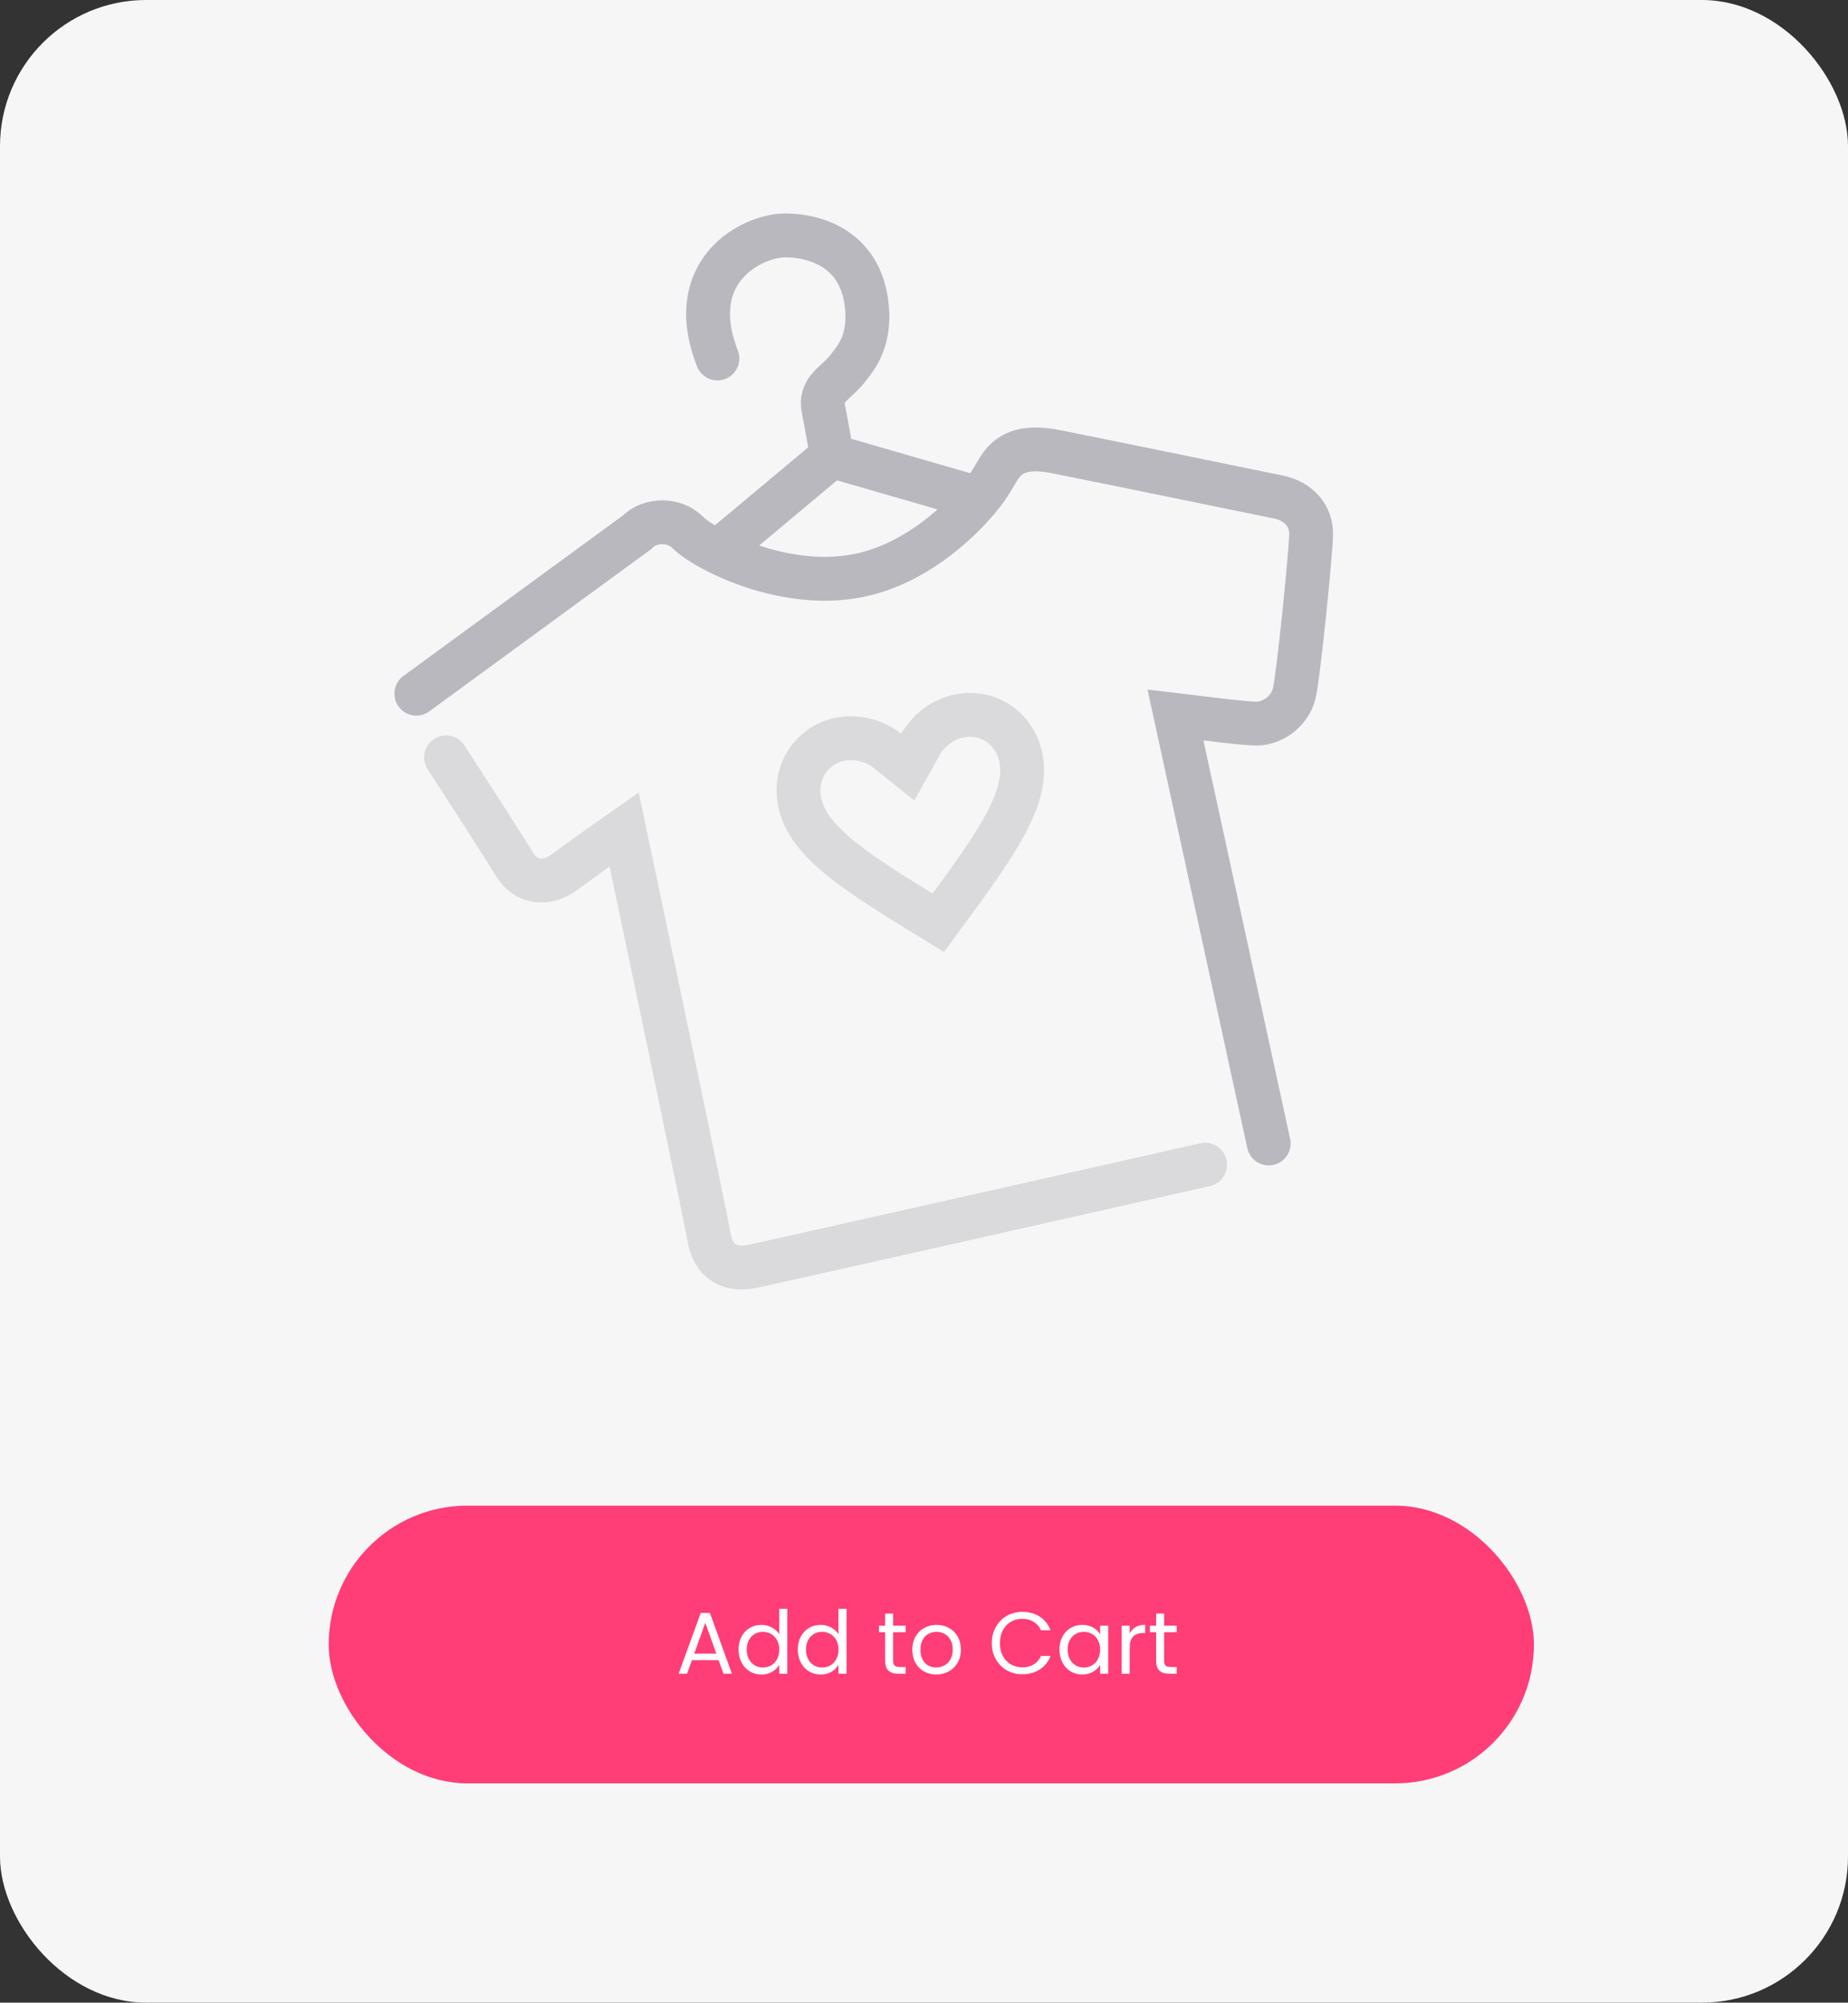 <svg width="253" height="274" viewBox="0 0 253 274" fill="none" xmlns="http://www.w3.org/2000/svg">
<rect x="0" y="0" width="253" height="274" fill="#333333" stroke="none"/>
<rect width="253" height="274" rx="20" fill="#F6F6F7"/>
<rect x="45" y="206" width="165" height="38" rx="19" fill="#FF3D77"/>
<path d="M98.38 227.14H94.732L94.06 229H92.908L95.932 220.684H97.192L100.204 229H99.052L98.38 227.14ZM98.068 226.252L96.556 222.028L95.044 226.252H98.068ZM101.114 225.688C101.114 225.016 101.25 224.428 101.522 223.924C101.794 223.412 102.166 223.016 102.638 222.736C103.118 222.456 103.654 222.316 104.246 222.316C104.758 222.316 105.234 222.436 105.674 222.676C106.114 222.908 106.45 223.216 106.682 223.6V220.12H107.786V229H106.682V227.764C106.466 228.156 106.146 228.48 105.722 228.736C105.298 228.984 104.802 229.108 104.234 229.108C103.65 229.108 103.118 228.964 102.638 228.676C102.166 228.388 101.794 227.984 101.522 227.464C101.25 226.944 101.114 226.352 101.114 225.688ZM106.682 225.7C106.682 225.204 106.582 224.772 106.382 224.404C106.182 224.036 105.91 223.756 105.566 223.564C105.23 223.364 104.858 223.264 104.45 223.264C104.042 223.264 103.67 223.36 103.334 223.552C102.998 223.744 102.73 224.024 102.53 224.392C102.33 224.76 102.23 225.192 102.23 225.688C102.23 226.192 102.33 226.632 102.53 227.008C102.73 227.376 102.998 227.66 103.334 227.86C103.67 228.052 104.042 228.148 104.45 228.148C104.858 228.148 105.23 228.052 105.566 227.86C105.91 227.66 106.182 227.376 106.382 227.008C106.582 226.632 106.682 226.196 106.682 225.7ZM109.223 225.688C109.223 225.016 109.359 224.428 109.631 223.924C109.903 223.412 110.275 223.016 110.747 222.736C111.227 222.456 111.763 222.316 112.355 222.316C112.867 222.316 113.343 222.436 113.783 222.676C114.223 222.908 114.559 223.216 114.791 223.6V220.12H115.895V229H114.791V227.764C114.575 228.156 114.255 228.48 113.831 228.736C113.407 228.984 112.911 229.108 112.343 229.108C111.759 229.108 111.227 228.964 110.747 228.676C110.275 228.388 109.903 227.984 109.631 227.464C109.359 226.944 109.223 226.352 109.223 225.688ZM114.791 225.7C114.791 225.204 114.691 224.772 114.491 224.404C114.291 224.036 114.019 223.756 113.675 223.564C113.339 223.364 112.967 223.264 112.559 223.264C112.151 223.264 111.779 223.36 111.443 223.552C111.107 223.744 110.839 224.024 110.639 224.392C110.439 224.76 110.339 225.192 110.339 225.688C110.339 226.192 110.439 226.632 110.639 227.008C110.839 227.376 111.107 227.66 111.443 227.86C111.779 228.052 112.151 228.148 112.559 228.148C112.967 228.148 113.339 228.052 113.675 227.86C114.019 227.66 114.291 227.376 114.491 227.008C114.691 226.632 114.791 226.196 114.791 225.7ZM122.272 223.324V227.2C122.272 227.52 122.34 227.748 122.476 227.884C122.612 228.012 122.848 228.076 123.184 228.076H123.988V229H123.004C122.396 229 121.94 228.86 121.636 228.58C121.332 228.3 121.18 227.84 121.18 227.2V223.324H120.328V222.424H121.18V220.768H122.272V222.424H123.988V223.324H122.272ZM128.179 229.108C127.563 229.108 127.003 228.968 126.499 228.688C126.003 228.408 125.611 228.012 125.323 227.5C125.043 226.98 124.903 226.38 124.903 225.7C124.903 225.028 125.047 224.436 125.335 223.924C125.631 223.404 126.031 223.008 126.535 222.736C127.039 222.456 127.603 222.316 128.227 222.316C128.851 222.316 129.415 222.456 129.919 222.736C130.423 223.008 130.819 223.4 131.107 223.912C131.403 224.424 131.551 225.02 131.551 225.7C131.551 226.38 131.399 226.98 131.095 227.5C130.799 228.012 130.395 228.408 129.883 228.688C129.371 228.968 128.803 229.108 128.179 229.108ZM128.179 228.148C128.571 228.148 128.939 228.056 129.283 227.872C129.627 227.688 129.903 227.412 130.111 227.044C130.327 226.676 130.435 226.228 130.435 225.7C130.435 225.172 130.331 224.724 130.123 224.356C129.915 223.988 129.643 223.716 129.307 223.54C128.971 223.356 128.607 223.264 128.215 223.264C127.815 223.264 127.447 223.356 127.111 223.54C126.783 223.716 126.519 223.988 126.319 224.356C126.119 224.724 126.019 225.172 126.019 225.7C126.019 226.236 126.115 226.688 126.307 227.056C126.507 227.424 126.771 227.7 127.099 227.884C127.427 228.06 127.787 228.148 128.179 228.148ZM135.778 224.812C135.778 223.996 135.962 223.264 136.33 222.616C136.698 221.96 137.198 221.448 137.83 221.08C138.47 220.712 139.178 220.528 139.954 220.528C140.866 220.528 141.662 220.748 142.342 221.188C143.022 221.628 143.518 222.252 143.83 223.06H142.522C142.29 222.556 141.954 222.168 141.514 221.896C141.082 221.624 140.562 221.488 139.954 221.488C139.37 221.488 138.846 221.624 138.382 221.896C137.918 222.168 137.554 222.556 137.29 223.06C137.026 223.556 136.894 224.14 136.894 224.812C136.894 225.476 137.026 226.06 137.29 226.564C137.554 227.06 137.918 227.444 138.382 227.716C138.846 227.988 139.37 228.124 139.954 228.124C140.562 228.124 141.082 227.992 141.514 227.728C141.954 227.456 142.29 227.068 142.522 226.564H143.83C143.518 227.364 143.022 227.984 142.342 228.424C141.662 228.856 140.866 229.072 139.954 229.072C139.178 229.072 138.47 228.892 137.83 228.532C137.198 228.164 136.698 227.656 136.33 227.008C135.962 226.36 135.778 225.628 135.778 224.812ZM145.047 225.688C145.047 225.016 145.183 224.428 145.455 223.924C145.727 223.412 146.099 223.016 146.571 222.736C147.051 222.456 147.583 222.316 148.167 222.316C148.743 222.316 149.243 222.44 149.667 222.688C150.091 222.936 150.407 223.248 150.615 223.624V222.424H151.719V229H150.615V227.776C150.399 228.16 150.075 228.48 149.643 228.736C149.219 228.984 148.723 229.108 148.155 229.108C147.571 229.108 147.043 228.964 146.571 228.676C146.099 228.388 145.727 227.984 145.455 227.464C145.183 226.944 145.047 226.352 145.047 225.688ZM150.615 225.7C150.615 225.204 150.515 224.772 150.315 224.404C150.115 224.036 149.843 223.756 149.499 223.564C149.163 223.364 148.791 223.264 148.383 223.264C147.975 223.264 147.603 223.36 147.267 223.552C146.931 223.744 146.663 224.024 146.463 224.392C146.263 224.76 146.163 225.192 146.163 225.688C146.163 226.192 146.263 226.632 146.463 227.008C146.663 227.376 146.931 227.66 147.267 227.86C147.603 228.052 147.975 228.148 148.383 228.148C148.791 228.148 149.163 228.052 149.499 227.86C149.843 227.66 150.115 227.376 150.315 227.008C150.515 226.632 150.615 226.196 150.615 225.7ZM154.657 223.492C154.849 223.116 155.121 222.824 155.473 222.616C155.833 222.408 156.269 222.304 156.781 222.304V223.432H156.493C155.269 223.432 154.657 224.096 154.657 225.424V229H153.565V222.424H154.657V223.492ZM159.373 223.324V227.2C159.373 227.52 159.441 227.748 159.577 227.884C159.713 228.012 159.949 228.076 160.285 228.076H161.089V229H160.105C159.497 229 159.041 228.86 158.737 228.58C158.433 228.3 158.281 227.84 158.281 227.2V223.324H157.429V222.424H158.281V220.768H159.373V222.424H161.089V223.324H159.373Z" fill="white"/>
<path d="M57 94.908L87.19 72.847C89 71 92.299 70.989 94.156 72.847C94.838 73.529 96.272 74.511 98.22 75.5M173.694 156.449L160.922 97.811C164.212 98.198 170.142 99 172 99C174.322 99 176.597 97.231 177.178 94.909C177.758 92.586 179.5 75.322 179.5 73C179.5 70.678 177.903 68.581 175 68C172.678 67.535 154.342 63.751 144.666 61.816C140.5 60.983 138.5 61.816 137.118 63.558C136.476 64.368 135.651 66.242 133.994 68.202M98.22 75.5C102.908 77.878 110.578 80.293 117.96 78.653C124.952 77.099 130.644 72.166 133.994 68.202M98.22 75.5L113.896 62.397M113.896 62.397L133.994 68.202M113.896 62.397C113.702 61.236 113.199 58.333 112.735 56.01C112.154 53.108 114.476 52.527 116.218 50.205C117.089 49.043 119.469 46.489 118.54 40.916C117.379 33.949 111.5 32.207 107.509 32.207C103 32.207 93.5 37 98.22 49.043" stroke="#B8B8BE" stroke-width="6" stroke-linecap="round"/>
<path d="M121.516 102.754L124.282 104.968L126.01 101.874C127.116 99.892 129.119 98.384 131.363 97.944C135.276 97.178 138.973 99.64 139.772 103.718C140.262 106.222 139.665 108.939 137.771 112.531C135.852 116.172 132.837 120.289 128.969 125.549L128.966 125.554L128.452 126.256L127.711 125.8L127.706 125.797C122.14 122.384 117.795 119.709 114.644 117.061C111.535 114.449 109.957 112.158 109.466 109.654C108.667 105.576 111.162 101.901 115.076 101.134C117.319 100.695 119.743 101.336 121.516 102.754Z" stroke="#DADADD" stroke-width="6" stroke-miterlimit="4.776"/>
<path d="M61.064 103.617C63.58 107.487 68.96 115.809 70.353 118.131C72.095 121.034 74.998 121.034 77.32 119.292C79.178 117.899 83.513 114.841 85.448 113.487C89.125 130.904 96.595 166.434 97.059 169.221C97.64 172.705 99.962 173.866 102.865 173.285C105.187 172.821 145.246 163.803 164.986 159.352" stroke="#DADADD" stroke-width="6" stroke-linecap="round"/>
</svg>

